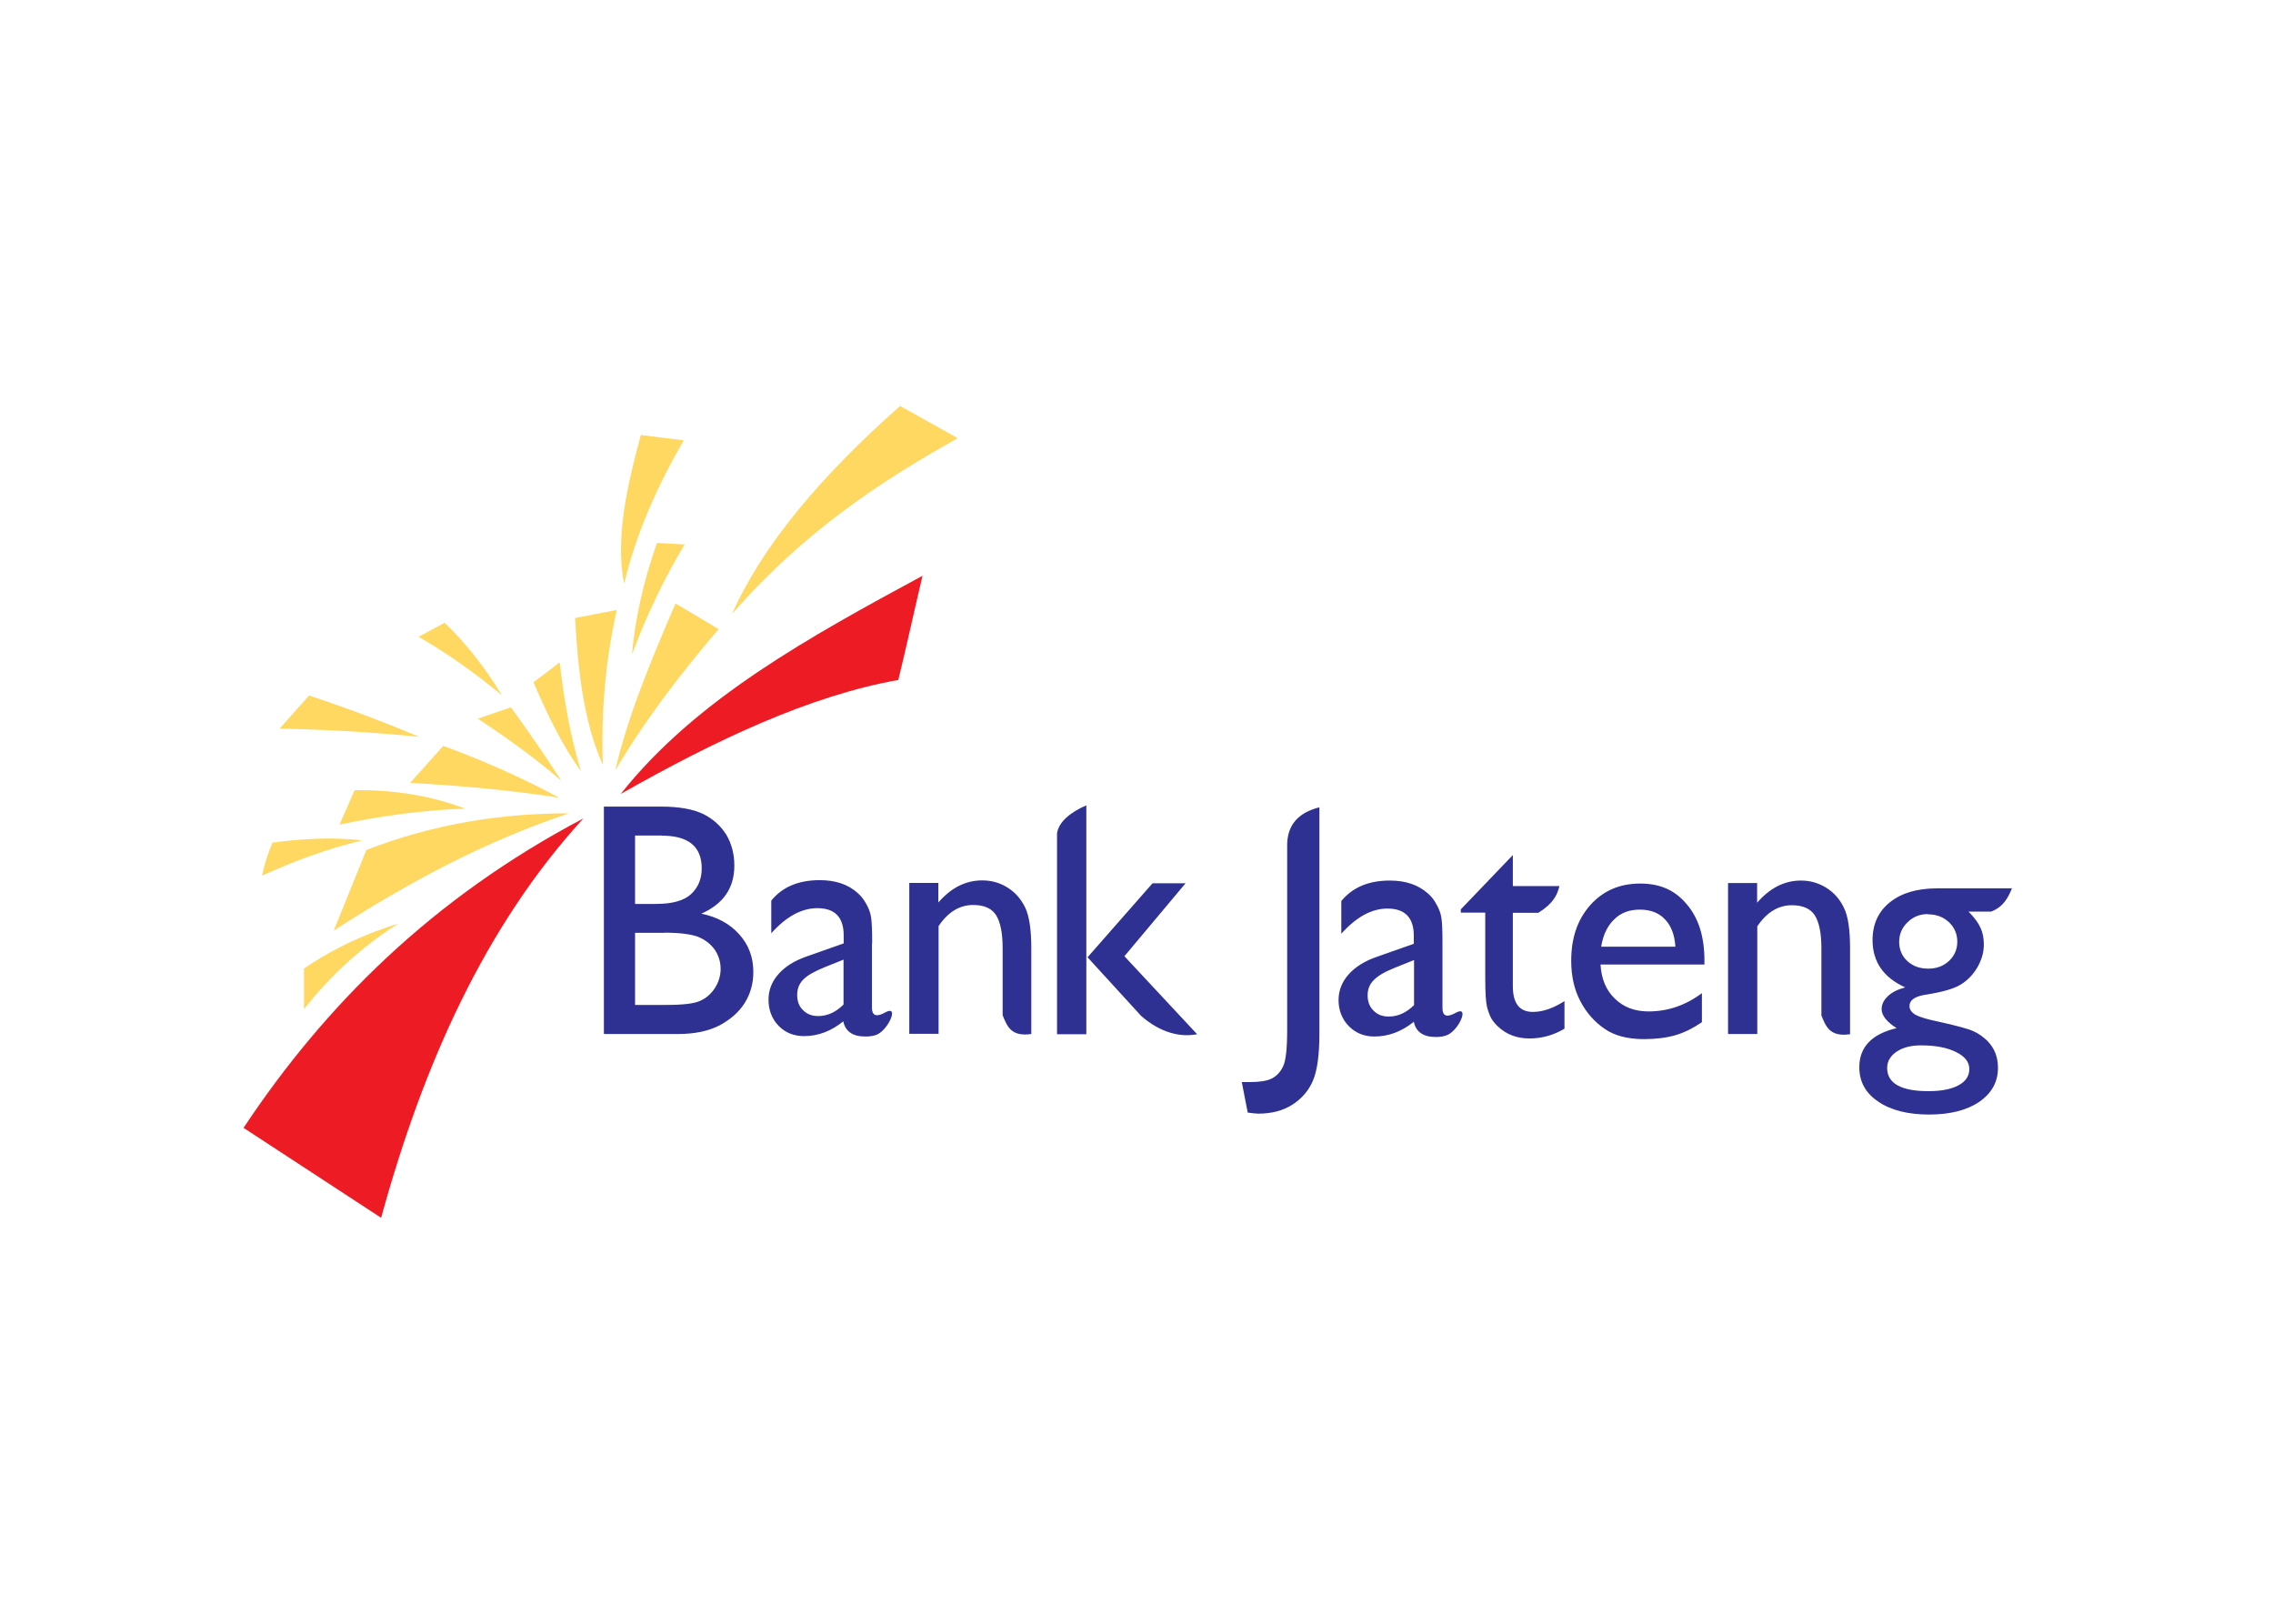 <svg width="28" height="20" viewBox="0 0 28 20" fill="none" xmlns="http://www.w3.org/2000/svg">
<path fill-rule="evenodd" clip-rule="evenodd" d="M11.364 7.092C11.266 7.505 11.167 7.962 11.066 8.375C9.973 8.57 8.823 9.112 7.647 9.779C8.571 8.611 9.981 7.84 11.364 7.092ZM7.182 10.086C5.98 11.402 5.217 13.097 4.695 15C4.129 14.631 3.566 14.263 3 13.892C4.005 12.381 5.323 11.064 7.182 10.083V10.086Z" fill="#ED1C24"/>
<path fill-rule="evenodd" clip-rule="evenodd" d="M11.087 5C11.323 5.132 11.562 5.265 11.798 5.397C10.848 5.929 9.905 6.547 9.018 7.562C9.391 6.719 10.111 5.864 11.089 5H11.087ZM7.894 5.358C8.07 5.382 8.247 5.402 8.423 5.423C8.109 5.966 7.844 6.542 7.688 7.191C7.579 6.636 7.72 6.002 7.894 5.358ZM8.093 6.687C8.208 6.693 8.322 6.7 8.434 6.706C8.174 7.137 7.961 7.591 7.785 8.061C7.823 7.63 7.922 7.175 8.093 6.687ZM8.322 7.433C8.498 7.539 8.675 7.643 8.852 7.749C8.382 8.3 7.943 8.873 7.579 9.489C7.733 8.821 8.023 8.126 8.322 7.433ZM7.086 7.612C7.258 7.578 7.429 7.547 7.598 7.513C7.455 8.149 7.403 8.785 7.426 9.421C7.187 8.884 7.12 8.255 7.084 7.612H7.086ZM6.894 8.159C6.946 8.606 7.021 9.052 7.156 9.499C6.938 9.198 6.749 8.819 6.572 8.403C6.679 8.323 6.788 8.242 6.894 8.159ZM5.884 8.853C6.022 8.806 6.157 8.759 6.294 8.712C6.507 9.006 6.715 9.307 6.917 9.618C6.598 9.341 6.248 9.091 5.884 8.85V8.853ZM5.157 7.843C5.264 7.786 5.37 7.728 5.477 7.671C5.731 7.913 5.967 8.209 6.183 8.564C5.858 8.294 5.518 8.053 5.157 7.843ZM3.444 8.975C3.566 8.84 3.685 8.702 3.807 8.567C4.272 8.72 4.724 8.891 5.165 9.076C4.597 9.019 4.02 8.985 3.441 8.975H3.444ZM5.053 9.642C5.188 9.491 5.323 9.341 5.461 9.187C5.952 9.367 6.427 9.577 6.889 9.826C6.276 9.73 5.666 9.678 5.053 9.642ZM4.184 10.153C4.246 10.013 4.308 9.873 4.368 9.733C4.848 9.727 5.305 9.798 5.731 9.961C5.214 9.977 4.7 10.049 4.184 10.156V10.153ZM3.228 10.787C3.257 10.649 3.299 10.514 3.356 10.379C3.724 10.33 4.093 10.309 4.462 10.351C4.007 10.46 3.607 10.615 3.231 10.784L3.228 10.787ZM4.111 11.462C4.244 11.132 4.381 10.8 4.513 10.47C5.368 10.138 6.196 10.018 7.011 10.018C5.972 10.363 5.022 10.875 4.111 11.462ZM3.745 12.43V11.929C4.14 11.662 4.526 11.493 4.908 11.376C4.446 11.667 4.064 12.025 3.745 12.43Z" fill="#FED860"/>
<path fill-rule="evenodd" clip-rule="evenodd" d="M17.419 12.375V11.825L17.18 11.921C17.058 11.97 16.972 12.02 16.923 12.072C16.871 12.123 16.847 12.186 16.847 12.261C16.847 12.336 16.871 12.401 16.92 12.448C16.967 12.497 17.029 12.521 17.107 12.521C17.221 12.521 17.325 12.474 17.421 12.378L17.419 12.375ZM17.769 11.625V12.414C17.769 12.479 17.79 12.51 17.831 12.51C17.857 12.51 17.893 12.497 17.94 12.471C18.101 12.388 17.977 12.674 17.839 12.744C17.792 12.767 17.738 12.773 17.686 12.773C17.533 12.773 17.442 12.71 17.416 12.586C17.263 12.708 17.102 12.767 16.93 12.767C16.806 12.767 16.702 12.726 16.616 12.64C16.533 12.555 16.489 12.445 16.489 12.318C16.489 12.201 16.531 12.095 16.611 12.004C16.694 11.911 16.808 11.838 16.959 11.786L17.416 11.625V11.526C17.416 11.303 17.307 11.191 17.091 11.191C16.897 11.191 16.707 11.295 16.523 11.501V11.098C16.663 10.929 16.86 10.846 17.12 10.846C17.315 10.846 17.47 10.898 17.59 11.005C17.629 11.038 17.665 11.082 17.696 11.14C17.727 11.194 17.748 11.251 17.756 11.306C17.766 11.363 17.769 11.467 17.769 11.625ZM21.645 10.883V11.119C21.803 10.937 21.982 10.846 22.185 10.846C22.297 10.846 22.4 10.875 22.496 10.934C22.592 10.994 22.665 11.077 22.714 11.181C22.766 11.285 22.79 11.451 22.79 11.677V12.739C22.535 12.775 22.491 12.637 22.437 12.508V11.68C22.437 11.49 22.408 11.355 22.354 11.272C22.299 11.189 22.203 11.15 22.073 11.15C21.907 11.15 21.764 11.236 21.647 11.41V12.736H21.287V10.877H21.647L21.645 10.883ZM23.662 12.876C23.54 12.876 23.441 12.902 23.363 12.954C23.286 13.006 23.247 13.074 23.247 13.154C23.247 13.344 23.418 13.44 23.755 13.44C23.916 13.44 24.038 13.416 24.127 13.367C24.215 13.32 24.259 13.253 24.259 13.167C24.259 13.082 24.205 13.011 24.093 12.957C23.981 12.902 23.838 12.876 23.662 12.876ZM23.748 11.259C23.649 11.259 23.566 11.293 23.498 11.36C23.428 11.428 23.395 11.508 23.395 11.602C23.395 11.695 23.428 11.776 23.496 11.838C23.563 11.9 23.649 11.931 23.753 11.931C23.857 11.931 23.94 11.9 24.01 11.835C24.077 11.771 24.111 11.693 24.111 11.599C24.111 11.506 24.077 11.423 24.007 11.358C23.937 11.293 23.852 11.262 23.748 11.262V11.259ZM23.067 11.581C23.067 11.384 23.138 11.228 23.28 11.114C23.423 10.999 23.618 10.942 23.864 10.942H24.784C24.737 11.056 24.682 11.168 24.529 11.228H24.249C24.321 11.301 24.371 11.368 24.397 11.428C24.425 11.488 24.438 11.558 24.438 11.633C24.438 11.729 24.412 11.822 24.358 11.916C24.303 12.009 24.233 12.079 24.147 12.131C24.062 12.181 23.922 12.22 23.727 12.251C23.589 12.271 23.522 12.318 23.522 12.393C23.522 12.435 23.548 12.471 23.597 12.5C23.649 12.528 23.74 12.555 23.875 12.583C24.098 12.632 24.241 12.671 24.306 12.7C24.371 12.728 24.428 12.77 24.48 12.819C24.568 12.908 24.612 13.019 24.612 13.152C24.612 13.328 24.534 13.466 24.381 13.572C24.228 13.676 24.02 13.728 23.763 13.728C23.506 13.728 23.293 13.676 23.138 13.569C22.982 13.466 22.904 13.323 22.904 13.146C22.904 12.897 23.057 12.736 23.363 12.664C23.241 12.586 23.179 12.508 23.179 12.43C23.179 12.37 23.205 12.318 23.257 12.269C23.309 12.22 23.379 12.186 23.47 12.162C23.2 12.04 23.067 11.846 23.067 11.578V11.581ZM19.724 11.661H20.638C20.63 11.516 20.586 11.402 20.51 11.324C20.435 11.243 20.331 11.204 20.201 11.204C20.072 11.204 19.965 11.243 19.885 11.324C19.802 11.402 19.747 11.516 19.724 11.661ZM20.996 11.88H19.716C19.726 12.056 19.784 12.196 19.892 12.3C19.999 12.406 20.139 12.458 20.308 12.458C20.544 12.458 20.765 12.383 20.965 12.233V12.591C20.853 12.666 20.744 12.721 20.635 12.752C20.526 12.783 20.399 12.799 20.251 12.799C20.051 12.799 19.887 12.757 19.765 12.671C19.641 12.586 19.542 12.474 19.467 12.331C19.392 12.188 19.355 12.022 19.355 11.835C19.355 11.552 19.433 11.324 19.591 11.147C19.75 10.971 19.952 10.883 20.204 10.883C20.456 10.883 20.638 10.968 20.78 11.14C20.926 11.311 20.996 11.542 20.996 11.83V11.877V11.88ZM17.992 11.204L18.636 10.532V10.914H19.21C19.184 11.02 19.137 11.127 18.95 11.243H18.636V12.147C18.636 12.36 18.719 12.464 18.883 12.464C19.005 12.464 19.134 12.419 19.272 12.331V12.671C19.14 12.749 18.997 12.791 18.841 12.791C18.685 12.791 18.555 12.741 18.452 12.643C18.421 12.614 18.392 12.58 18.371 12.544C18.351 12.508 18.332 12.458 18.317 12.399C18.304 12.339 18.296 12.227 18.296 12.059V11.241H17.995V11.204H17.992ZM16.253 9.945V12.731C16.253 12.991 16.227 13.183 16.175 13.307C16.123 13.432 16.037 13.531 15.921 13.606C15.804 13.681 15.664 13.717 15.5 13.717C15.474 13.717 15.432 13.712 15.37 13.704L15.297 13.328H15.399C15.513 13.328 15.601 13.315 15.661 13.287C15.721 13.258 15.77 13.209 15.804 13.139C15.84 13.069 15.856 12.915 15.856 12.684V10.392C15.866 10.127 16.027 10.002 16.255 9.943L16.253 9.945ZM13.382 9.917V12.739H13.021V10.262C13.044 10.13 13.166 10.015 13.382 9.919V9.917ZM14.197 10.88H14.604L13.851 11.778C14.147 12.095 14.451 12.422 14.747 12.739C14.539 12.778 14.298 12.723 14.057 12.513L13.397 11.791L14.197 10.88ZM11.559 10.88V11.116C11.717 10.934 11.897 10.844 12.099 10.844C12.211 10.844 12.315 10.872 12.411 10.932C12.507 10.992 12.579 11.075 12.629 11.179C12.678 11.282 12.704 11.448 12.704 11.674V12.736C12.45 12.773 12.405 12.635 12.351 12.505V11.677C12.351 11.488 12.322 11.352 12.268 11.269C12.213 11.186 12.12 11.147 11.988 11.147C11.821 11.147 11.679 11.233 11.562 11.407V12.734H11.201V10.875H11.562L11.559 10.88ZM10.391 12.37V11.82L10.152 11.916C10.033 11.965 9.944 12.014 9.895 12.066C9.843 12.118 9.82 12.181 9.82 12.256C9.82 12.331 9.843 12.396 9.893 12.443C9.942 12.492 10.002 12.515 10.077 12.515C10.191 12.515 10.295 12.469 10.391 12.373V12.37ZM10.741 11.62V12.409C10.741 12.474 10.762 12.505 10.804 12.505C10.832 12.505 10.866 12.492 10.913 12.466C11.074 12.383 10.949 12.669 10.812 12.739C10.765 12.762 10.71 12.767 10.658 12.767C10.505 12.767 10.414 12.705 10.388 12.58C10.238 12.702 10.077 12.762 9.905 12.762C9.781 12.762 9.674 12.721 9.591 12.635C9.508 12.549 9.467 12.44 9.467 12.313C9.467 12.196 9.508 12.09 9.589 11.999C9.672 11.905 9.786 11.833 9.937 11.781L10.393 11.62V11.521C10.393 11.298 10.284 11.186 10.069 11.186C9.874 11.186 9.685 11.29 9.501 11.495V11.093C9.638 10.924 9.838 10.841 10.098 10.841C10.292 10.841 10.448 10.893 10.565 10.999C10.604 11.033 10.64 11.077 10.671 11.134C10.703 11.189 10.723 11.246 10.731 11.301C10.739 11.358 10.744 11.461 10.744 11.62H10.741ZM8.182 11.49H7.823V12.378H8.202C8.413 12.378 8.556 12.362 8.628 12.326C8.704 12.292 8.763 12.238 8.81 12.165C8.854 12.092 8.877 12.017 8.877 11.934C8.877 11.851 8.854 11.771 8.805 11.698C8.755 11.628 8.688 11.576 8.6 11.539C8.511 11.506 8.371 11.488 8.182 11.488V11.49ZM8.153 10.291H7.823V11.134H8.078C8.283 11.134 8.428 11.093 8.514 11.012C8.602 10.929 8.644 10.825 8.644 10.696C8.644 10.426 8.48 10.293 8.153 10.293V10.291ZM8.348 12.736H7.439V9.935H8.143C8.363 9.935 8.537 9.966 8.662 10.026C8.787 10.088 8.88 10.174 8.948 10.283C9.012 10.392 9.046 10.519 9.046 10.662C9.046 10.937 8.911 11.134 8.639 11.254C8.833 11.293 8.989 11.378 9.106 11.508C9.223 11.638 9.28 11.791 9.28 11.973C9.28 12.116 9.243 12.243 9.173 12.355C9.103 12.466 8.999 12.557 8.864 12.63C8.727 12.7 8.558 12.736 8.353 12.736H8.348Z" fill="#2E3092"/>
</svg>
